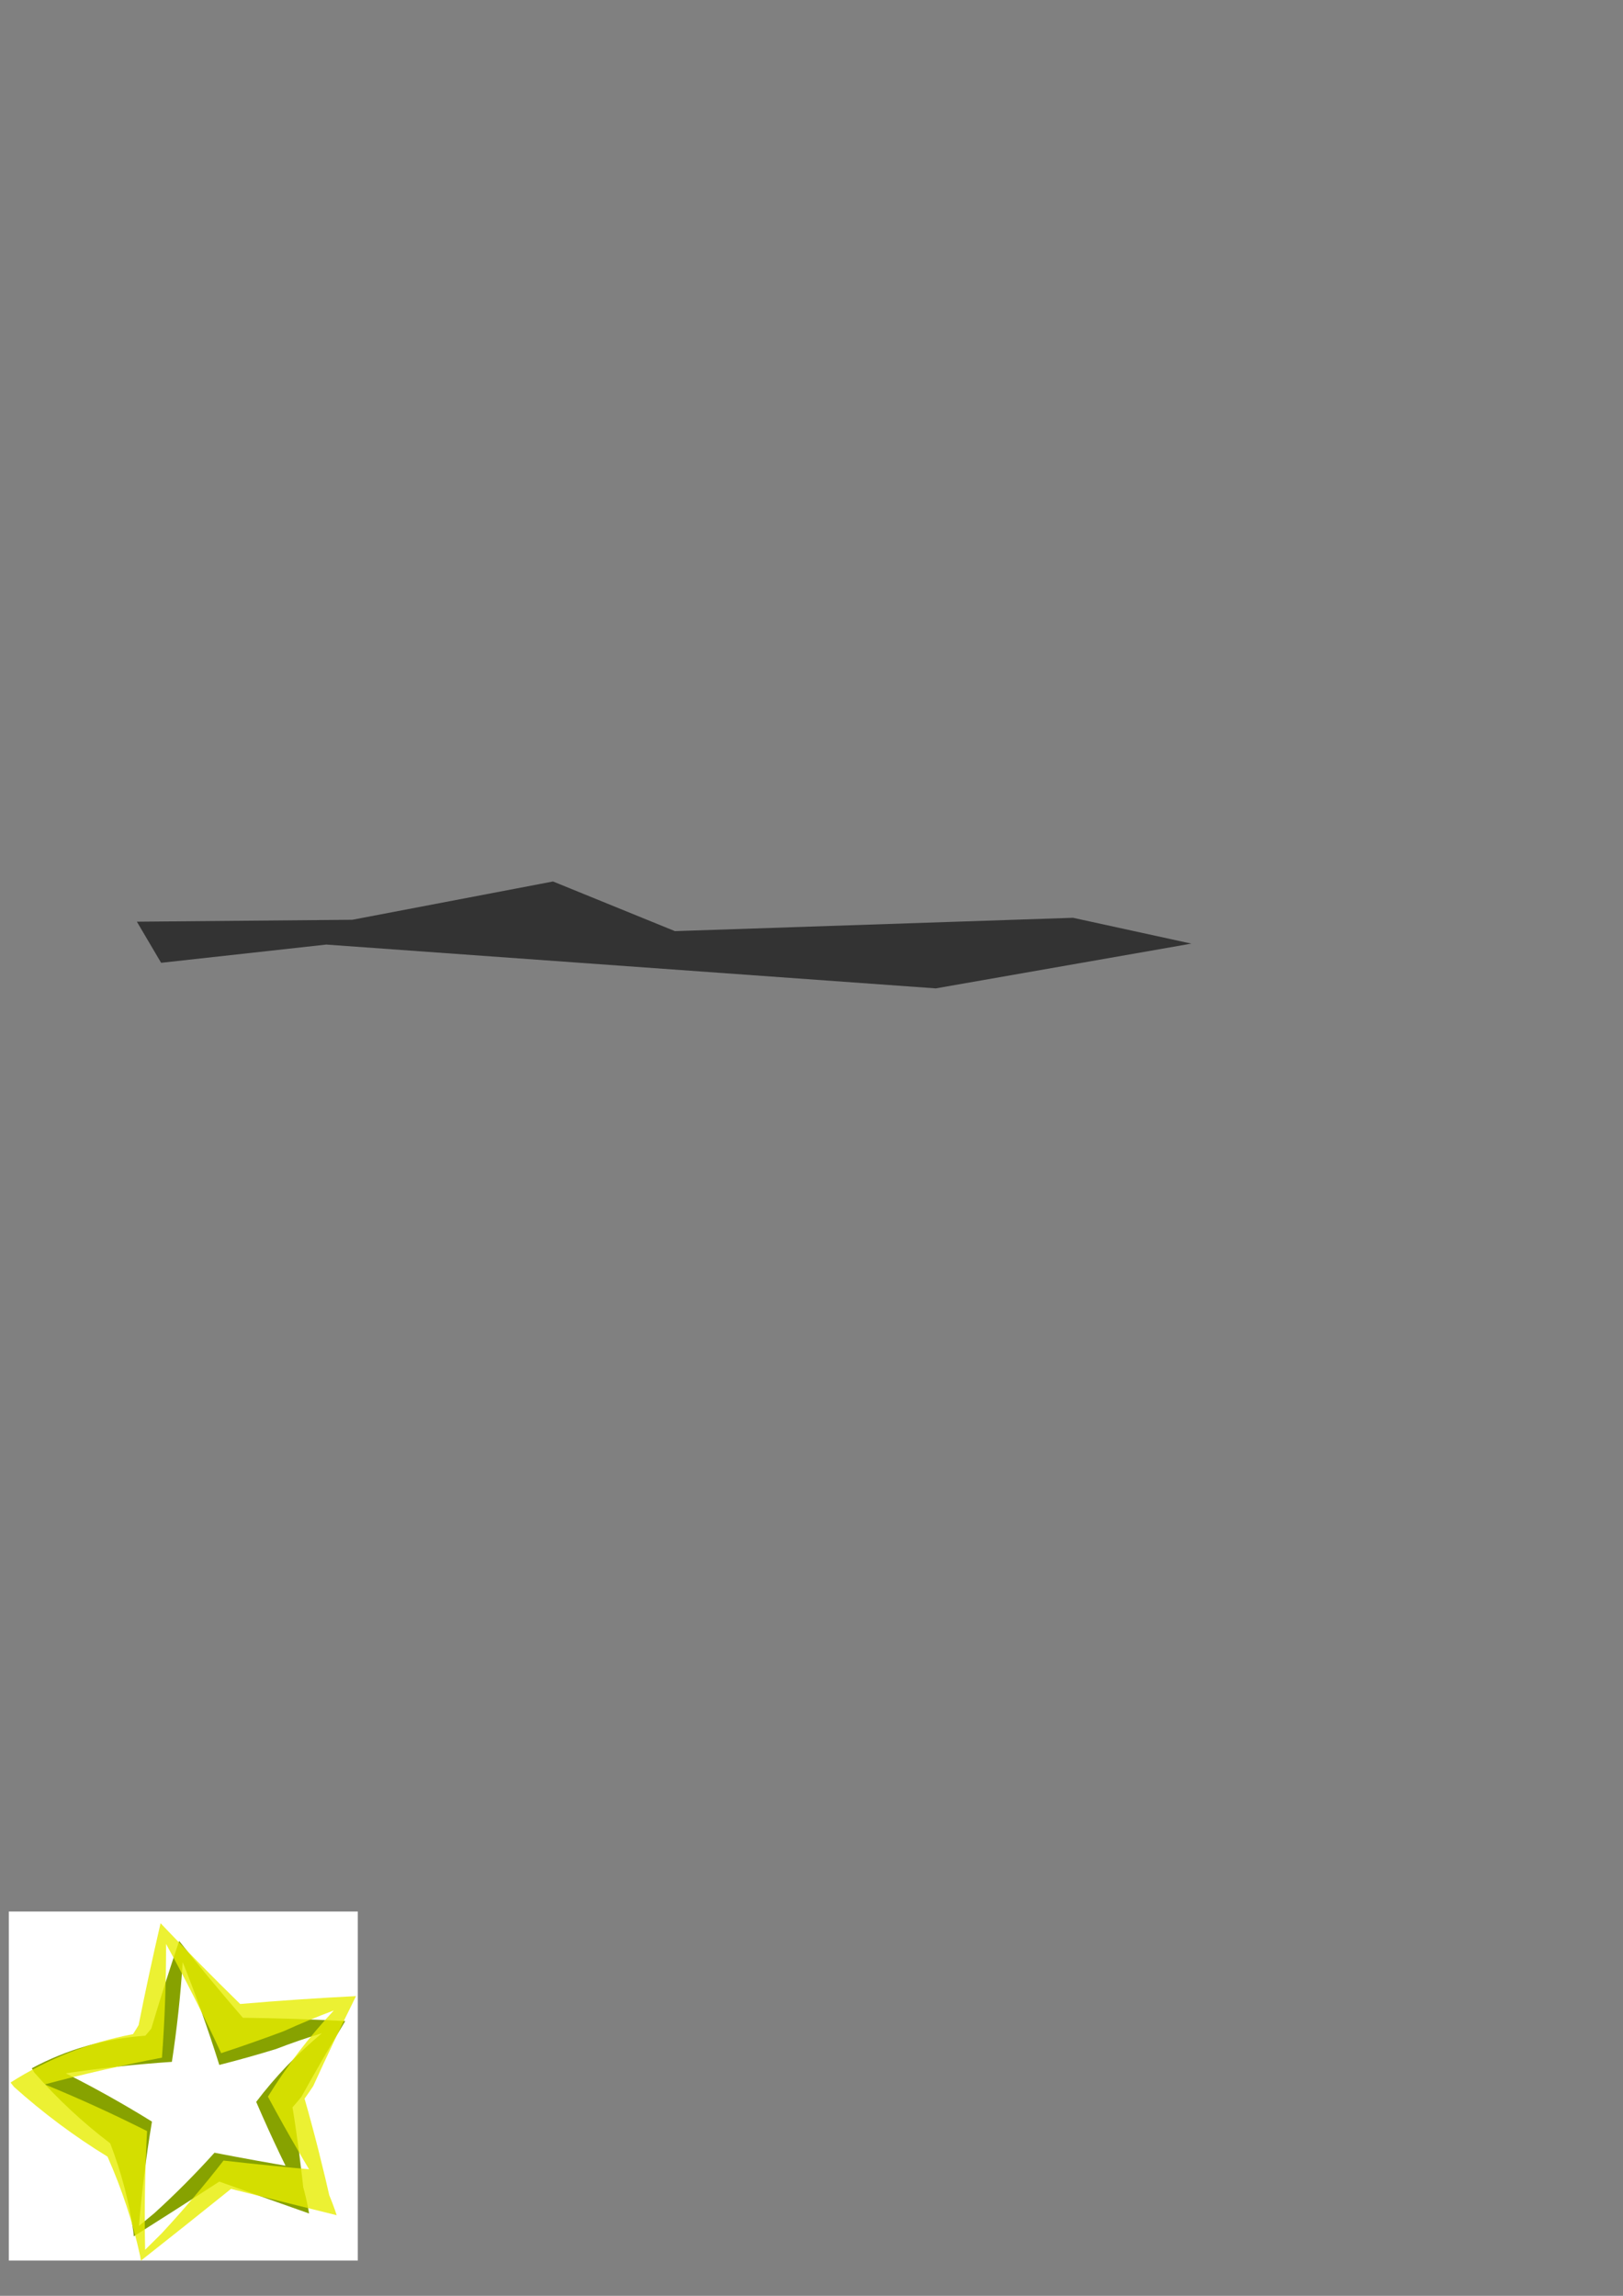 <?xml version="1.0" encoding="UTF-8" standalone="no"?>
<!-- Created with Inkscape (http://www.inkscape.org/) -->

<svg
   xmlns:dc="http://purl.org/dc/elements/1.1/"
   xmlns:cc="http://creativecommons.org/ns#"
   xmlns:rdf="http://www.w3.org/1999/02/22-rdf-syntax-ns#"
   xmlns:svg="http://www.w3.org/2000/svg"
   xmlns="http://www.w3.org/2000/svg"
   xmlns:sodipodi="http://sodipodi.sourceforge.net/DTD/sodipodi-0.dtd"
   xmlns:inkscape="http://www.inkscape.org/namespaces/inkscape"
   width="744.094"
   height="1052.362"
   id="svg2"
   version="1.1"
   inkscape:version="0.48.2 r9819"
   sodipodi:docname="BlockPlace.svg">
  <rect width="100%" height="100%" fill="#808080" stroke="none"/>
  <defs
     id="defs4">
    <inkscape:path-effect
       fuse_tolerance="0"
       vertical_pattern="false"
       prop_units="false"
       tang_offset="0"
       normal_offset="0"
       spacing="0"
       scale_y_rel="false"
       prop_scale="1"
       copytype="single_stretched"
       pattern="#rect3756"
       is_visible="true"
       id="path-effect3828"
       effect="skeletal" />
    <inkscape:path-effect
       effect="skeletal"
       id="path-effect3760"
       is_visible="true"
       pattern="#rect3756"
       copytype="single_stretched"
       prop_scale="1"
       scale_y_rel="false"
       spacing="0"
       normal_offset="0"
       tang_offset="0"
       prop_units="false"
       vertical_pattern="false"
       fuse_tolerance="0" />
  </defs>
  <sodipodi:namedview
     id="base"
     pagecolor="#ffffff"
     bordercolor="#666666"
     borderopacity="1.0"
     inkscape:pageopacity="0.0"
     inkscape:pageshadow="2"
     inkscape:zoom="0.98994949"
     inkscape:cx="28.83242"
     inkscape:cy="283.98114"
     inkscape:document-units="px"
     inkscape:current-layer="layer1"
     showgrid="false"
     inkscape:window-width="1920"
     inkscape:window-height="1060"
     inkscape:window-x="-8"
     inkscape:window-y="-8"
     inkscape:window-maximized="1" />
  <g
     inkscape:label="Layer 1"
     inkscape:groupmode="layer"
     id="layer1">
    <rect
       style="color:#000000;fill:#ffffff;fill-opacity:1;fill-rule:nonzero;stroke:none;stroke-width:0.9;marker:none;visibility:visible;display:inline;overflow:visible;enable-background:accumulate;opacity:1"
       id="rect3832"
       width="160"
       height="160"
       x="4.041"
       y="876.2"
       inkscape:export-filename="C:\Users\J\Pelit\Legtris\Assets\Materials\Effects\BlockPlace\blockplace.png"
       inkscape:export-xdpi="72"
       inkscape:export-ydpi="72" />
    <path
       inkscape:original-d="m 143.59737,1008.8531 -43.998971,-14.51735 -36.902723,28.01525 0.210392,-46.33164 -38.04759,-26.43945 44.128989,-14.11715 13.388019,-44.35563 27.062814,37.6067 46.32185,-0.97387 -27.40323,37.35939 z"
       inkscape:path-effect="#path-effect3828"
       inkscape:connector-curvature="0"
       id="path3826"
       d="m 141.696,1014.615 c -13.783,-4.857 -27.5,-9.726 -41.151,-14.605 0,0 0,0 0,0 -13.024,8.431 -26.097,16.793 -39.219,25.086 -1e-6,0 -1e-6,0 -2e-6,0 -0.057,-0.666 -0.114,-1.332 -0.172,-1.998 -1.891,-13.581 -5.436,-27.127 -10.634,-40.638 -12.558,-9.511 -24.159,-20.327 -34.802,-32.448 -0.367,-0.666 -0.741,-1.322 -1.121,-1.97 16.071,-8.613 33.411,-13.583 52.019,-14.91 10e-7,0 2e-6,0 3e-6,0 0.953,-1.074 1.868,-2.16 2.744,-3.26 4.018,-13.466 8.279,-26.853 12.782,-40.159 9.48,11.921 19.213,23.651 29.199,35.188 15.65,0.191 31.298,0.699 46.945,1.526 1e-5,0 1e-5,0 1e-5,0 -6.921,11.463 -13.641,23.065 -20.16,34.807 -1.315,1.594 -2.656,3.17 -4.022,4.728 2.153,13.116 4.064,27.85 5.732,44.202 -7.653,-14.267 -15.111,-29.833 -22.375,-46.698 8.667,-11.432 18.697,-21.917 30.088,-31.456 0,-1e-5 0,-1e-5 0,-1e-5 -7.021,2.118 -14.043,4.534 -21.067,7.248 -8.647,2.651 -17.293,5.075 -25.938,7.274 -5.052,-16.118 -10.647,-31.824 -16.783,-47.119 -1.007,15.448 -2.661,30.682 -4.961,45.703 0,1e-5 -10e-7,1e-5 -2e-6,2e-5 -16.443,1.11 -32.661,2.862 -48.656,5.257 13.575,6.829 26.748,14.207 39.518,22.134 -2.665,15.952 -4.649,31.89 -5.953,47.813 2.344,-1.979 4.705,-3.935 7.082,-5.868 9.568,-8.69 18.75,-17.918 27.544,-27.683 12.117,2.361 24.718,4.641 37.804,6.84 2.515,6.891 4.367,13.892 5.557,21.005 z"
       inkscape:transform-center-y="-2.8482068"
       inkscape:transform-center-x="3.8596263"
       style="color:#000000;fill:#87a200;stroke:none;stroke-width:0.9;marker:none;visibility:visible;display:inline;overflow:visible;enable-background:accumulate;fill-opacity:1" />
    <path
       style="color:#000000;fill:#e7ed00;stroke:none;stroke-width:0.9;stroke-linecap:round;stroke-linejoin:round;stroke-miterlimit:4;stroke-opacity:0.574;stroke-dashoffset:0;marker:none;visibility:visible;display:inline;overflow:visible;enable-background:accumulate;fill-opacity:0.8"
       inkscape:transform-center-x="6.2753613"
       inkscape:transform-center-y="-1.3423826"
       d="m 154.362,1015.419 c -16.214,-4.008 -32.363,-8.034 -48.448,-12.076 -13.713,11.029 -27.481,21.994 -41.305,32.895 -1e-6,0 -2e-6,0 -2e-6,0 -0.127,-0.748 -0.255,-1.496 -0.383,-2.244 -3.336,-15.333 -8.314,-30.477 -14.935,-45.431 -15.117,-9.261 -29.403,-19.912 -42.859,-31.951 -0.525,-0.683 -1.057,-1.357 -1.593,-2.021 1e-6,0 2e-6,0 3e-6,0 17.113,-10.903 35.83,-18.298 56.153,-22.186 0.89,-1.368 1.741,-2.746 2.553,-4.132 3.107,-15.621 6.464,-31.186 10.07,-46.693 11.93,12.552 24.095,24.89 36.493,37.013 17.673,-1.518 35.375,-2.72 53.105,-3.605 0,0 1e-5,0 1e-5,0 -6.755,13.634 -13.298,27.389 -19.627,41.264 -1.291,1.93 -2.609,3.844 -3.955,5.743 4.243,14.755 8.397,31.144 12.461,49.167 -9.827,-15.386 -19.582,-32.082 -29.265,-50.09 8.628,-13.987 18.701,-27.16 30.219,-39.518 0,0 0,0 0,0 -7.67,2.869 -15.314,6.035 -22.932,9.497 -9.556,3.588 -19.131,6.951 -28.727,10.089 -7.916,-17.146 -16.333,-33.831 -25.251,-50.056 0.033,17.521 -0.597,34.891 -1.89,52.109 -18.187,3.468 -36.09,7.555 -53.71,12.26 5e-6,0 10e-6,10e-6 1.4e-5,10e-6 15.975,6.551 31.602,13.686 46.878,21.405 -0.97,18.212 -1.263,36.346 -0.881,54.401 2.462,-2.478 4.942,-4.936 7.442,-7.372 9.934,-10.674 19.433,-21.848 28.497,-33.519 13.853,1.572 28.181,3.018 42.983,4.339 3.618,6.732 6.587,13.635 8.907,20.711 z"
       id="path2985"
       inkscape:connector-curvature="0"
       inkscape:path-effect="#path-effect3760"
       inkscape:original-d="m 155.71429,1009.5051 -51.27483,-11.7212 -38.7241,35.5941 -4.697296,-52.3873 -45.818373,-25.82968 48.371737,-20.65596 10.406791,-51.55765 34.592671,39.62121 52.25012,-6.03475 -26.99228,45.14322 z" />
    <path
       style="color:#000000;fill:#333333;stroke:none;stroke-width:0.9;marker:none;visibility:visible;display:inline;overflow:visible;enable-background:accumulate"
       d="m 62.756,422.489 98.786,-0.881 92.002,-17.551 55.889,22.76 182.506,-6.118 54.265,11.841 -117.178,20.517 -279.449,-20.079 -75.711,8.354 z"
       id="rect3756"
       inkscape:connector-curvature="0"
       sodipodi:nodetypes="cccccccccc" />
    <rect
       style="color:#000000;fill:#000000;fill-opacity:0;fill-rule:nonzero;stroke:none;stroke-width:0.9;marker:none;visibility:visible;display:inline;overflow:visible;enable-background:accumulate"
       id="rect3830"
       width="171.726"
       height="171.726"
       x="1.01"
       y="871.545" />
  </g>
</svg>
